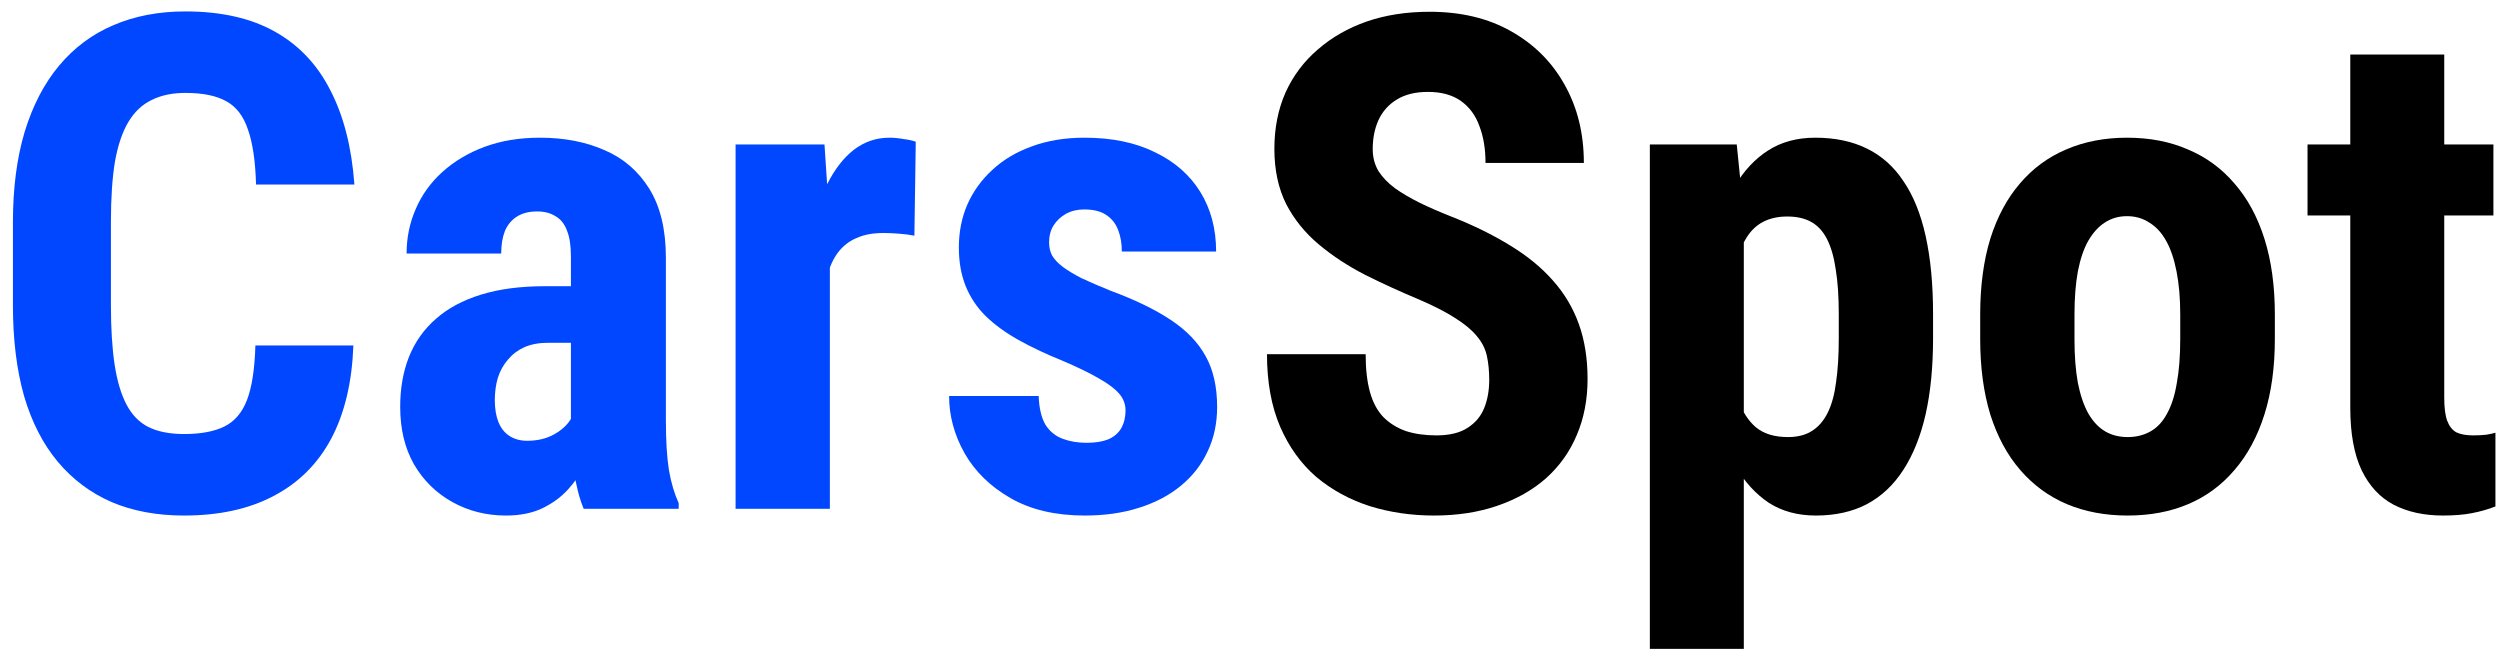 <svg width="116" height="31" viewBox="0 0 116 31" fill="none" xmlns="http://www.w3.org/2000/svg">
<path d="M115.694 6.702V9.999H107.069V6.702H115.694ZM109.053 2.53H113.413V18.452C113.413 18.921 113.459 19.28 113.553 19.53C113.647 19.78 113.788 19.957 113.975 20.061C114.173 20.155 114.433 20.202 114.756 20.202C114.975 20.202 115.178 20.192 115.366 20.171C115.553 20.139 115.694 20.108 115.788 20.077V23.499C115.444 23.634 115.079 23.738 114.694 23.811C114.319 23.884 113.871 23.921 113.35 23.921C112.475 23.921 111.715 23.754 111.069 23.421C110.433 23.087 109.939 22.556 109.584 21.827C109.23 21.087 109.053 20.119 109.053 18.921V2.53Z" fill="black"/>
<path d="M91.881 15.733V14.592C91.881 13.27 92.038 12.098 92.35 11.077C92.673 10.056 93.131 9.202 93.725 8.514C94.319 7.816 95.032 7.29 95.866 6.936C96.71 6.572 97.652 6.389 98.694 6.389C99.746 6.389 100.689 6.572 101.522 6.936C102.366 7.29 103.084 7.816 103.678 8.514C104.282 9.202 104.746 10.056 105.069 11.077C105.392 12.098 105.553 13.27 105.553 14.592V15.733C105.553 17.046 105.392 18.212 105.069 19.233C104.746 20.254 104.282 21.113 103.678 21.811C103.084 22.509 102.371 23.035 101.538 23.389C100.704 23.744 99.767 23.921 98.725 23.921C97.683 23.921 96.741 23.744 95.897 23.389C95.064 23.035 94.345 22.509 93.741 21.811C93.137 21.113 92.673 20.254 92.35 19.233C92.038 18.212 91.881 17.046 91.881 15.733ZM96.256 14.592V15.733C96.256 16.514 96.308 17.192 96.413 17.764C96.527 18.337 96.689 18.811 96.897 19.186C97.116 19.561 97.376 19.837 97.678 20.014C97.98 20.192 98.329 20.28 98.725 20.28C99.121 20.28 99.475 20.192 99.788 20.014C100.1 19.837 100.355 19.561 100.553 19.186C100.762 18.811 100.913 18.337 101.006 17.764C101.111 17.192 101.163 16.514 101.163 15.733V14.592C101.163 13.832 101.105 13.165 100.991 12.592C100.876 12.009 100.715 11.535 100.506 11.171C100.298 10.796 100.038 10.514 99.725 10.327C99.423 10.129 99.079 10.03 98.694 10.03C98.308 10.03 97.965 10.129 97.663 10.327C97.371 10.514 97.116 10.796 96.897 11.171C96.689 11.535 96.527 12.009 96.413 12.592C96.308 13.165 96.256 13.832 96.256 14.592Z" fill="black"/>
<path d="M80.913 9.952V30.108H76.553V6.702H80.585L80.913 9.952ZM89.694 14.577V15.702C89.694 17.025 89.579 18.197 89.35 19.218C89.121 20.228 88.777 21.087 88.319 21.796C87.871 22.494 87.308 23.025 86.631 23.389C85.954 23.744 85.163 23.921 84.256 23.921C83.413 23.921 82.683 23.723 82.069 23.327C81.465 22.921 80.954 22.363 80.538 21.655C80.121 20.947 79.788 20.119 79.538 19.171C79.288 18.223 79.095 17.207 78.96 16.124V14.374C79.085 13.217 79.267 12.155 79.506 11.186C79.746 10.207 80.074 9.358 80.491 8.639C80.918 7.921 81.433 7.369 82.038 6.983C82.652 6.587 83.381 6.389 84.225 6.389C85.142 6.389 85.939 6.556 86.616 6.889C87.303 7.223 87.871 7.728 88.319 8.405C88.777 9.072 89.121 9.921 89.35 10.952C89.579 11.983 89.694 13.191 89.694 14.577ZM85.319 15.702V14.577C85.319 13.764 85.272 13.072 85.178 12.499C85.095 11.926 84.96 11.457 84.772 11.092C84.585 10.728 84.34 10.462 84.038 10.296C83.736 10.129 83.366 10.046 82.928 10.046C82.501 10.046 82.126 10.129 81.803 10.296C81.491 10.462 81.236 10.707 81.038 11.03C80.84 11.342 80.689 11.728 80.585 12.186C80.48 12.634 80.423 13.145 80.413 13.717V16.78C80.433 17.457 80.522 18.056 80.678 18.577C80.845 19.098 81.111 19.514 81.475 19.827C81.84 20.129 82.335 20.28 82.96 20.28C83.407 20.28 83.777 20.186 84.069 19.999C84.371 19.811 84.616 19.53 84.803 19.155C84.991 18.78 85.121 18.306 85.194 17.733C85.277 17.16 85.319 16.483 85.319 15.702Z" fill="black"/>
<path d="M69.1 17.624C69.1 17.218 69.064 16.848 68.991 16.514C68.918 16.181 68.762 15.874 68.522 15.592C68.293 15.311 67.954 15.03 67.506 14.749C67.069 14.467 66.496 14.176 65.788 13.874C64.944 13.52 64.126 13.145 63.334 12.749C62.543 12.342 61.829 11.874 61.194 11.342C60.558 10.811 60.053 10.186 59.678 9.468C59.314 8.738 59.131 7.884 59.131 6.905C59.131 5.947 59.303 5.077 59.647 4.296C60.001 3.514 60.501 2.848 61.147 2.296C61.793 1.733 62.548 1.301 63.413 0.999C64.288 0.697 65.262 0.546 66.335 0.546C67.793 0.546 69.053 0.848 70.116 1.452C71.189 2.056 72.017 2.884 72.6 3.936C73.194 4.988 73.491 6.197 73.491 7.561H68.928C68.928 6.915 68.835 6.348 68.647 5.858C68.47 5.358 68.183 4.968 67.788 4.686C67.392 4.405 66.881 4.264 66.256 4.264C65.673 4.264 65.189 4.384 64.803 4.624C64.428 4.853 64.147 5.171 63.959 5.577C63.782 5.973 63.694 6.421 63.694 6.921C63.694 7.296 63.782 7.634 63.959 7.936C64.147 8.228 64.402 8.494 64.725 8.733C65.048 8.962 65.428 9.186 65.866 9.405C66.314 9.624 66.803 9.837 67.335 10.046C68.366 10.452 69.277 10.9 70.069 11.389C70.861 11.869 71.522 12.41 72.053 13.014C72.585 13.608 72.986 14.28 73.256 15.03C73.527 15.78 73.663 16.634 73.663 17.593C73.663 18.54 73.496 19.405 73.163 20.186C72.84 20.957 72.366 21.624 71.741 22.186C71.116 22.738 70.361 23.165 69.475 23.468C68.6 23.77 67.621 23.921 66.538 23.921C65.486 23.921 64.491 23.775 63.553 23.483C62.616 23.181 61.788 22.728 61.069 22.124C60.361 21.509 59.803 20.733 59.397 19.796C58.991 18.848 58.788 17.728 58.788 16.436H63.366C63.366 17.124 63.433 17.712 63.569 18.202C63.704 18.681 63.913 19.067 64.194 19.358C64.475 19.639 64.819 19.853 65.225 19.999C65.642 20.134 66.116 20.202 66.647 20.202C67.251 20.202 67.73 20.087 68.085 19.858C68.449 19.629 68.71 19.322 68.866 18.936C69.022 18.551 69.1 18.113 69.1 17.624Z" fill="black"/>
<path d="M52.225 19.046C52.225 18.754 52.126 18.494 51.928 18.264C51.73 18.035 51.418 17.801 50.991 17.561C50.564 17.311 49.996 17.035 49.288 16.733C48.517 16.421 47.834 16.098 47.241 15.764C46.647 15.431 46.142 15.061 45.725 14.655C45.319 14.249 45.012 13.785 44.803 13.264C44.595 12.744 44.491 12.15 44.491 11.483C44.491 10.764 44.621 10.103 44.881 9.499C45.152 8.884 45.538 8.348 46.038 7.889C46.538 7.421 47.147 7.056 47.866 6.796C48.595 6.525 49.413 6.389 50.319 6.389C51.59 6.389 52.678 6.613 53.584 7.061C54.501 7.499 55.204 8.113 55.694 8.905C56.183 9.697 56.428 10.619 56.428 11.671H52.053C52.053 11.296 51.996 10.962 51.881 10.671C51.767 10.369 51.579 10.134 51.319 9.968C51.069 9.801 50.73 9.718 50.303 9.718C49.991 9.718 49.709 9.785 49.459 9.921C49.22 10.056 49.027 10.238 48.881 10.467C48.746 10.686 48.678 10.947 48.678 11.249C48.678 11.478 48.725 11.681 48.819 11.858C48.923 12.035 49.084 12.207 49.303 12.374C49.522 12.54 49.814 12.717 50.178 12.905C50.553 13.082 51.012 13.28 51.553 13.499C52.678 13.915 53.6 14.363 54.319 14.842C55.048 15.322 55.59 15.884 55.944 16.53C56.298 17.165 56.475 17.952 56.475 18.889C56.475 19.639 56.329 20.322 56.038 20.936C55.756 21.551 55.345 22.082 54.803 22.53C54.262 22.978 53.611 23.322 52.85 23.561C52.1 23.801 51.262 23.921 50.334 23.921C48.97 23.921 47.819 23.65 46.881 23.108C45.944 22.567 45.236 21.874 44.756 21.03C44.277 20.176 44.038 19.29 44.038 18.374H48.194C48.215 18.936 48.319 19.379 48.506 19.702C48.704 20.014 48.97 20.233 49.303 20.358C49.637 20.483 50.006 20.546 50.413 20.546C50.819 20.546 51.152 20.494 51.413 20.389C51.683 20.275 51.887 20.103 52.022 19.874C52.157 19.634 52.225 19.358 52.225 19.046Z" fill="#0147FF"/>
<path d="M38.506 10.467V23.608H34.131V6.702H38.256L38.506 10.467ZM42.491 6.577L42.428 10.936C42.23 10.895 41.991 10.863 41.709 10.842C41.439 10.822 41.199 10.811 40.991 10.811C40.501 10.811 40.084 10.889 39.741 11.046C39.397 11.191 39.111 11.415 38.881 11.717C38.663 12.009 38.496 12.374 38.381 12.811C38.267 13.249 38.199 13.744 38.178 14.296L37.35 13.983C37.35 12.879 37.433 11.869 37.6 10.952C37.777 10.025 38.038 9.223 38.381 8.546C38.725 7.858 39.137 7.327 39.616 6.952C40.105 6.577 40.657 6.389 41.272 6.389C41.48 6.389 41.699 6.41 41.928 6.452C42.168 6.483 42.355 6.525 42.491 6.577Z" fill="#0147FF"/>
<path d="M26.491 19.718V11.905C26.491 11.395 26.428 10.988 26.303 10.686C26.189 10.384 26.012 10.165 25.772 10.03C25.543 9.884 25.262 9.811 24.928 9.811C24.553 9.811 24.241 9.889 23.991 10.046C23.741 10.202 23.553 10.426 23.428 10.717C23.314 11.009 23.256 11.358 23.256 11.764H18.866C18.866 11.035 19.006 10.348 19.288 9.702C19.569 9.046 19.98 8.473 20.522 7.983C21.074 7.483 21.73 7.093 22.491 6.811C23.251 6.53 24.105 6.389 25.053 6.389C26.178 6.389 27.178 6.582 28.053 6.968C28.928 7.343 29.621 7.941 30.131 8.764C30.642 9.587 30.897 10.655 30.897 11.967V19.499C30.897 20.447 30.944 21.218 31.038 21.811C31.142 22.405 31.293 22.915 31.491 23.343V23.608H27.084C26.887 23.139 26.735 22.556 26.631 21.858C26.538 21.15 26.491 20.436 26.491 19.718ZM27.022 13.28L27.038 15.905H25.428C25.012 15.905 24.647 15.973 24.334 16.108C24.032 16.244 23.777 16.436 23.569 16.686C23.36 16.926 23.204 17.207 23.1 17.53C23.006 17.853 22.959 18.197 22.959 18.561C22.959 18.968 23.017 19.311 23.131 19.593C23.246 19.874 23.418 20.087 23.647 20.233C23.876 20.379 24.147 20.452 24.459 20.452C24.939 20.452 25.355 20.353 25.709 20.155C26.064 19.957 26.324 19.718 26.491 19.436C26.668 19.155 26.725 18.895 26.663 18.655L27.663 20.358C27.538 20.744 27.366 21.145 27.147 21.561C26.939 21.978 26.673 22.363 26.35 22.718C26.027 23.072 25.626 23.363 25.147 23.593C24.678 23.811 24.121 23.921 23.475 23.921C22.569 23.921 21.741 23.712 20.991 23.296C20.241 22.879 19.647 22.296 19.209 21.546C18.782 20.796 18.569 19.905 18.569 18.874C18.569 18.02 18.704 17.249 18.975 16.561C19.256 15.863 19.673 15.275 20.225 14.796C20.777 14.306 21.475 13.931 22.319 13.671C23.163 13.41 24.152 13.28 25.288 13.28H27.022Z" fill="#0147FF"/>
<path d="M11.85 16.03H16.397C16.334 17.738 15.991 19.181 15.366 20.358C14.741 21.525 13.85 22.41 12.694 23.014C11.548 23.619 10.163 23.921 8.538 23.921C7.277 23.921 6.157 23.712 5.178 23.296C4.199 22.869 3.366 22.244 2.678 21.421C1.991 20.598 1.47 19.582 1.116 18.374C0.772 17.155 0.6 15.754 0.6 14.171V10.311C0.6 8.728 0.782 7.327 1.147 6.108C1.522 4.889 2.053 3.869 2.741 3.046C3.439 2.212 4.277 1.587 5.256 1.171C6.246 0.744 7.361 0.53 8.6 0.53C10.256 0.53 11.642 0.843 12.756 1.468C13.871 2.093 14.73 3.004 15.335 4.202C15.949 5.389 16.319 6.843 16.444 8.561H11.881C11.85 7.478 11.725 6.629 11.506 6.014C11.298 5.389 10.965 4.952 10.506 4.702C10.048 4.441 9.413 4.311 8.6 4.311C7.996 4.311 7.475 4.421 7.038 4.639C6.6 4.848 6.241 5.186 5.959 5.655C5.678 6.124 5.47 6.738 5.334 7.499C5.209 8.259 5.147 9.186 5.147 10.28V14.171C5.147 15.244 5.204 16.16 5.319 16.921C5.433 17.671 5.616 18.285 5.866 18.764C6.116 19.244 6.454 19.593 6.881 19.811C7.319 20.03 7.871 20.139 8.538 20.139C9.308 20.139 9.928 20.025 10.397 19.796C10.876 19.567 11.23 19.155 11.46 18.561C11.689 17.968 11.819 17.124 11.85 16.03Z" fill="#0147FF"/>
</svg>
